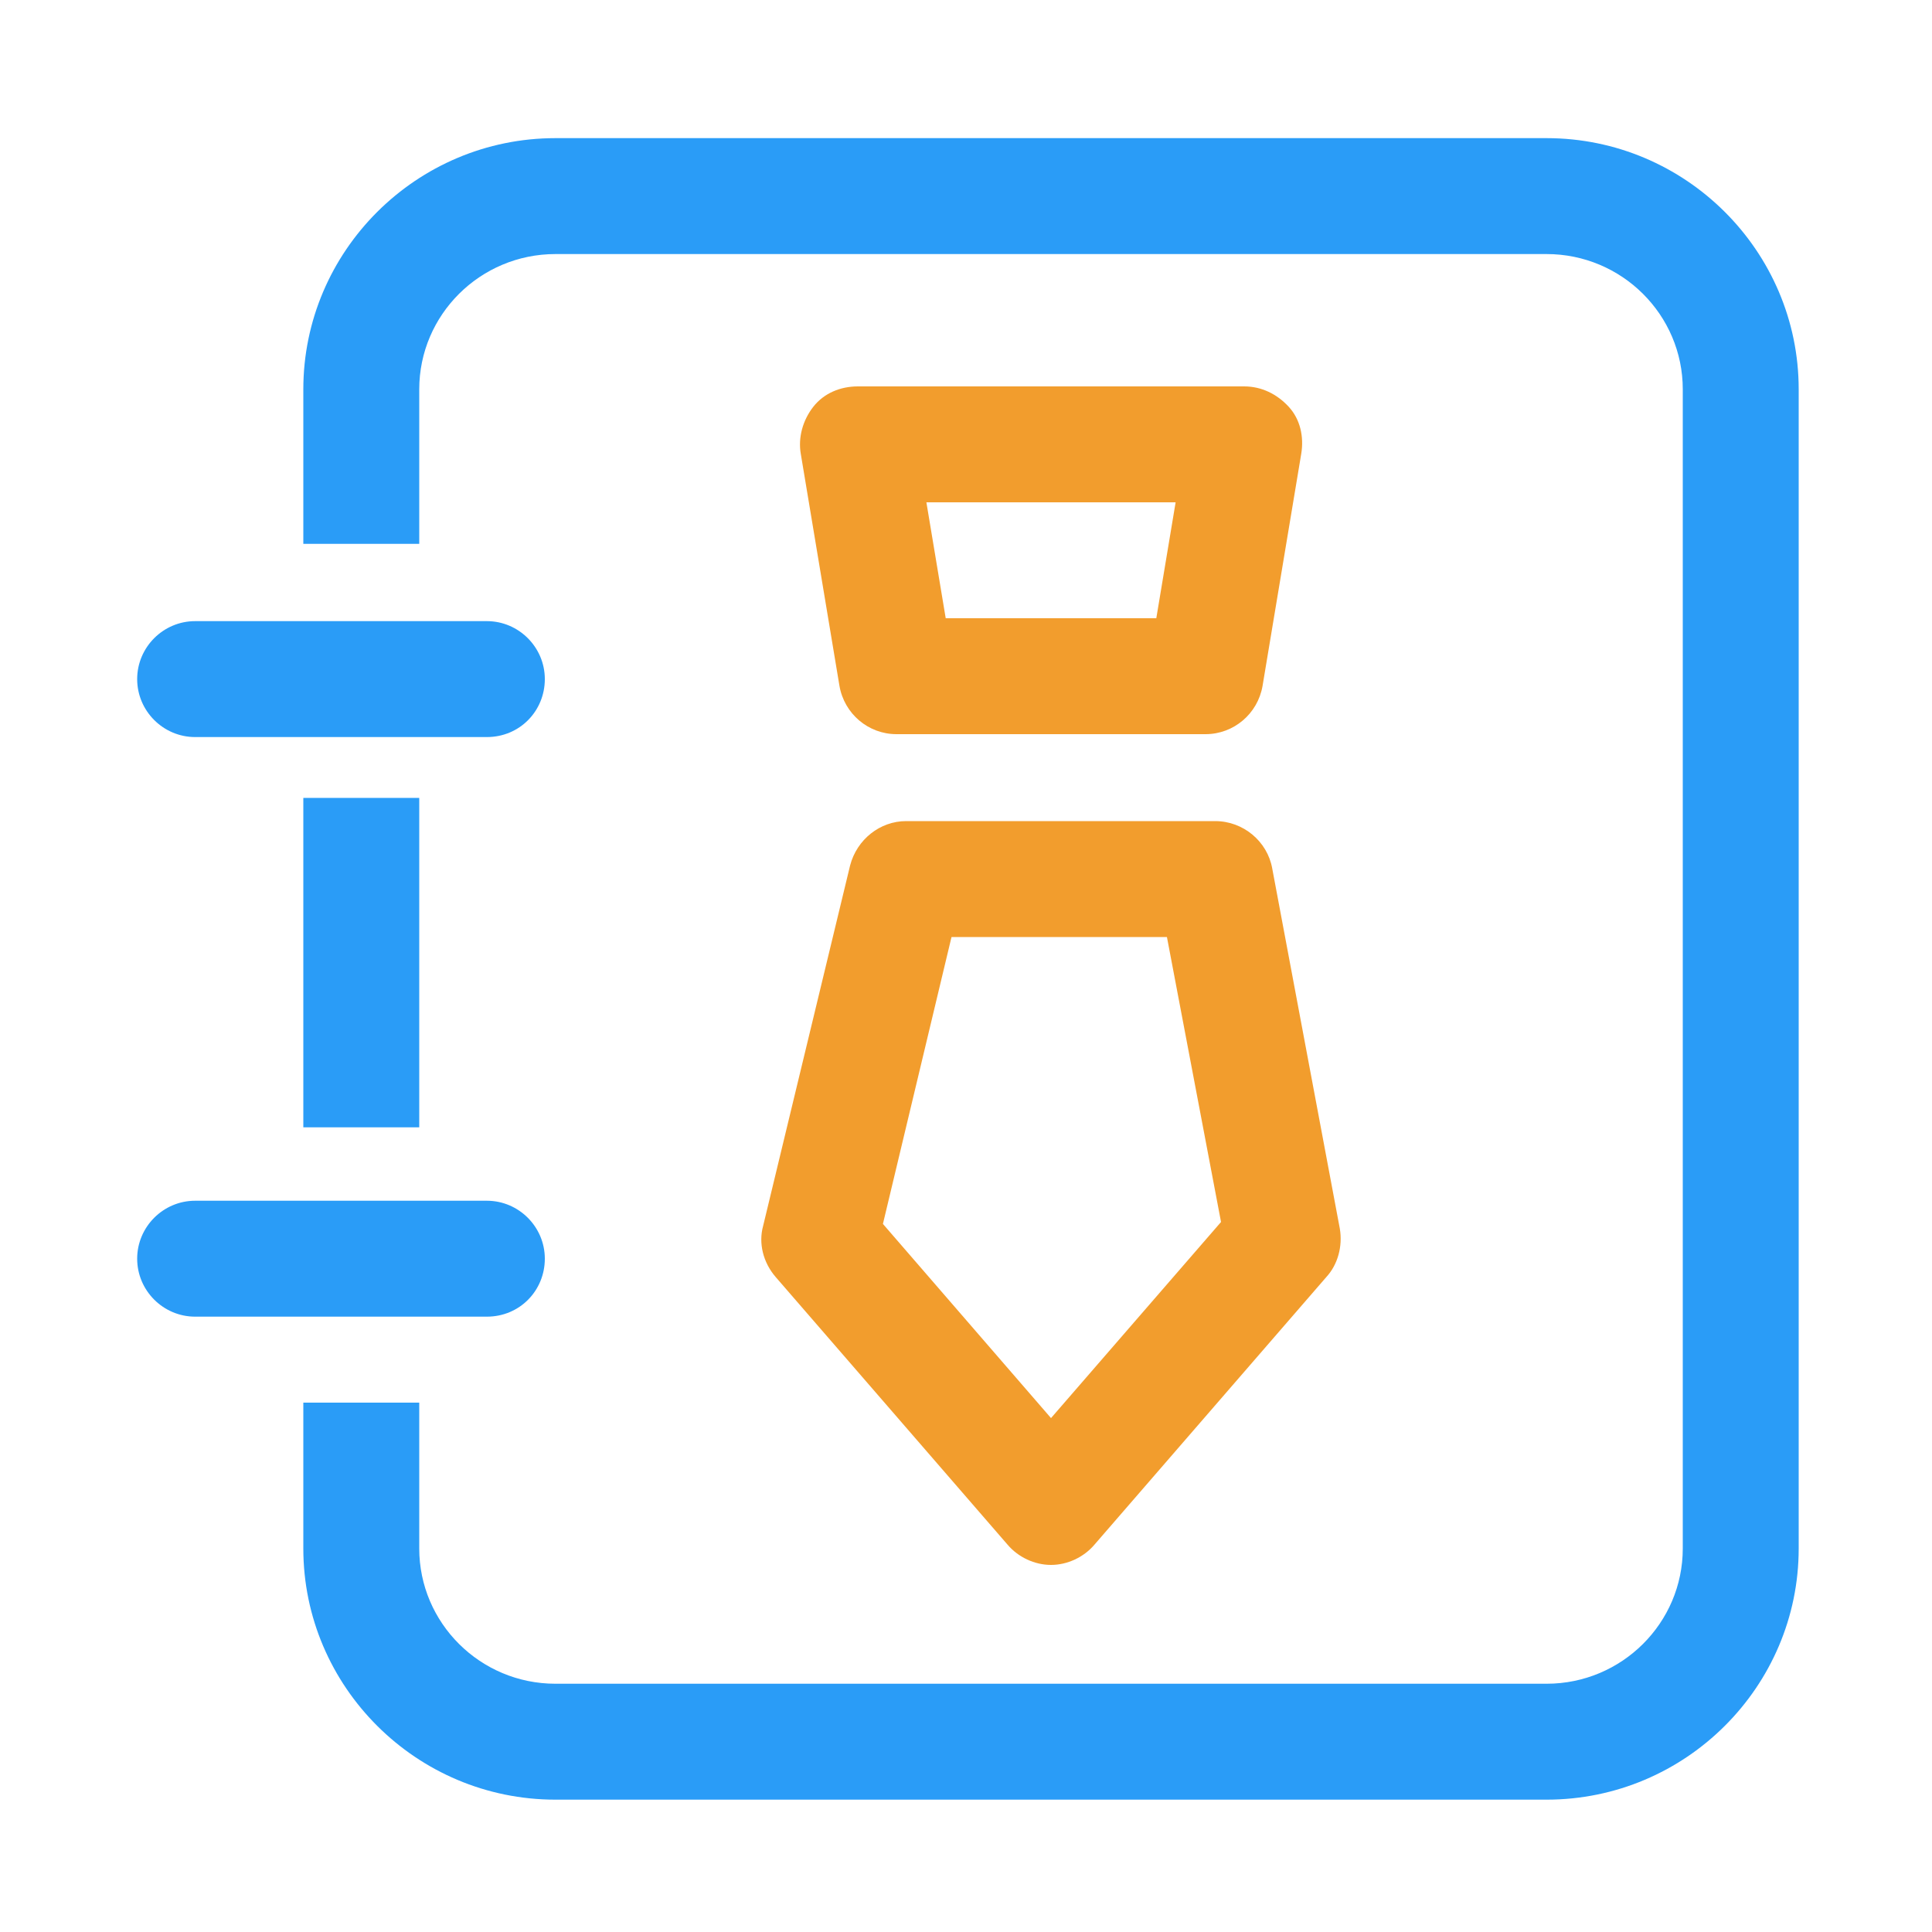 <?xml version="1.0" standalone="no"?><!DOCTYPE svg PUBLIC "-//W3C//DTD SVG 1.1//EN" "http://www.w3.org/Graphics/SVG/1.1/DTD/svg11.dtd"><svg t="1677132348733" class="icon" viewBox="0 0 1024 1024" version="1.1" xmlns="http://www.w3.org/2000/svg" p-id="1102" xmlns:xlink="http://www.w3.org/1999/xlink" width="200" height="200"><path d="M638.976 389.12h-163.84c-14.848 0-27.648-10.752-30.208-25.6l-20.48-122.88c-1.536-8.704 1.024-17.92 6.656-25.088S445.44 204.8 454.656 204.8h204.8c9.216 0 17.408 4.096 23.552 10.752s8.192 15.872 6.656 25.088l-20.48 122.88c-2.56 14.848-15.36 25.6-30.208 25.6zM501.248 327.68h111.616l10.24-61.44H491.008l10.24 61.44zM557.056 829.44c-8.704 0-17.408-4.096-23.04-10.752l-122.88-141.824c-6.656-7.68-9.216-17.92-6.656-27.136l46.08-190.976c3.584-13.824 15.872-23.552 29.696-23.552h163.84c14.848 0 27.648 10.752 30.208 25.088l35.84 190.976c1.536 9.216-1.024 18.944-7.168 25.6l-122.88 141.824c-5.632 6.656-14.336 10.752-23.04 10.752z m-89.088-180.736l89.088 102.912 90.112-103.936-28.672-151.04H504.32l-36.352 152.064z" fill="#f29d2d" p-id="1103"></path><path d="M160.768 422.912h61.44v174.592h-61.44z" fill="#2a9cf7" p-id="1104"></path><path d="M819.712 953.856H294.4c-73.728 0-133.632-59.904-133.632-133.12v-77.312h61.44v77.312c0 39.424 32.256 71.68 72.192 71.68h525.312c39.936 0 72.192-32.256 72.192-71.68v-614.4c0-39.424-32.256-71.68-72.192-71.68H294.4c-39.936 0-72.192 32.256-72.192 71.68v81.92h-61.44v-81.92c0-73.216 59.904-133.12 133.632-133.12h525.312c73.728 0 133.632 59.904 133.632 133.12v614.4c0 73.216-59.904 133.12-133.632 133.12z" fill="#2a9cf7" p-id="1105"></path><path d="M258.048 697.856H103.424c-16.896 0-30.72-13.824-30.72-30.72s13.824-30.72 30.72-30.72h154.624c16.896 0 30.72 13.824 30.72 30.72s-13.312 30.72-30.72 30.72zM258.048 390.656H103.424c-16.896 0-30.72-13.824-30.72-30.72s13.824-30.72 30.72-30.72h154.624c16.896 0 30.72 13.824 30.72 30.72s-13.312 30.72-30.72 30.72z" fill="#2a9cf7" p-id="1106"></path></svg>